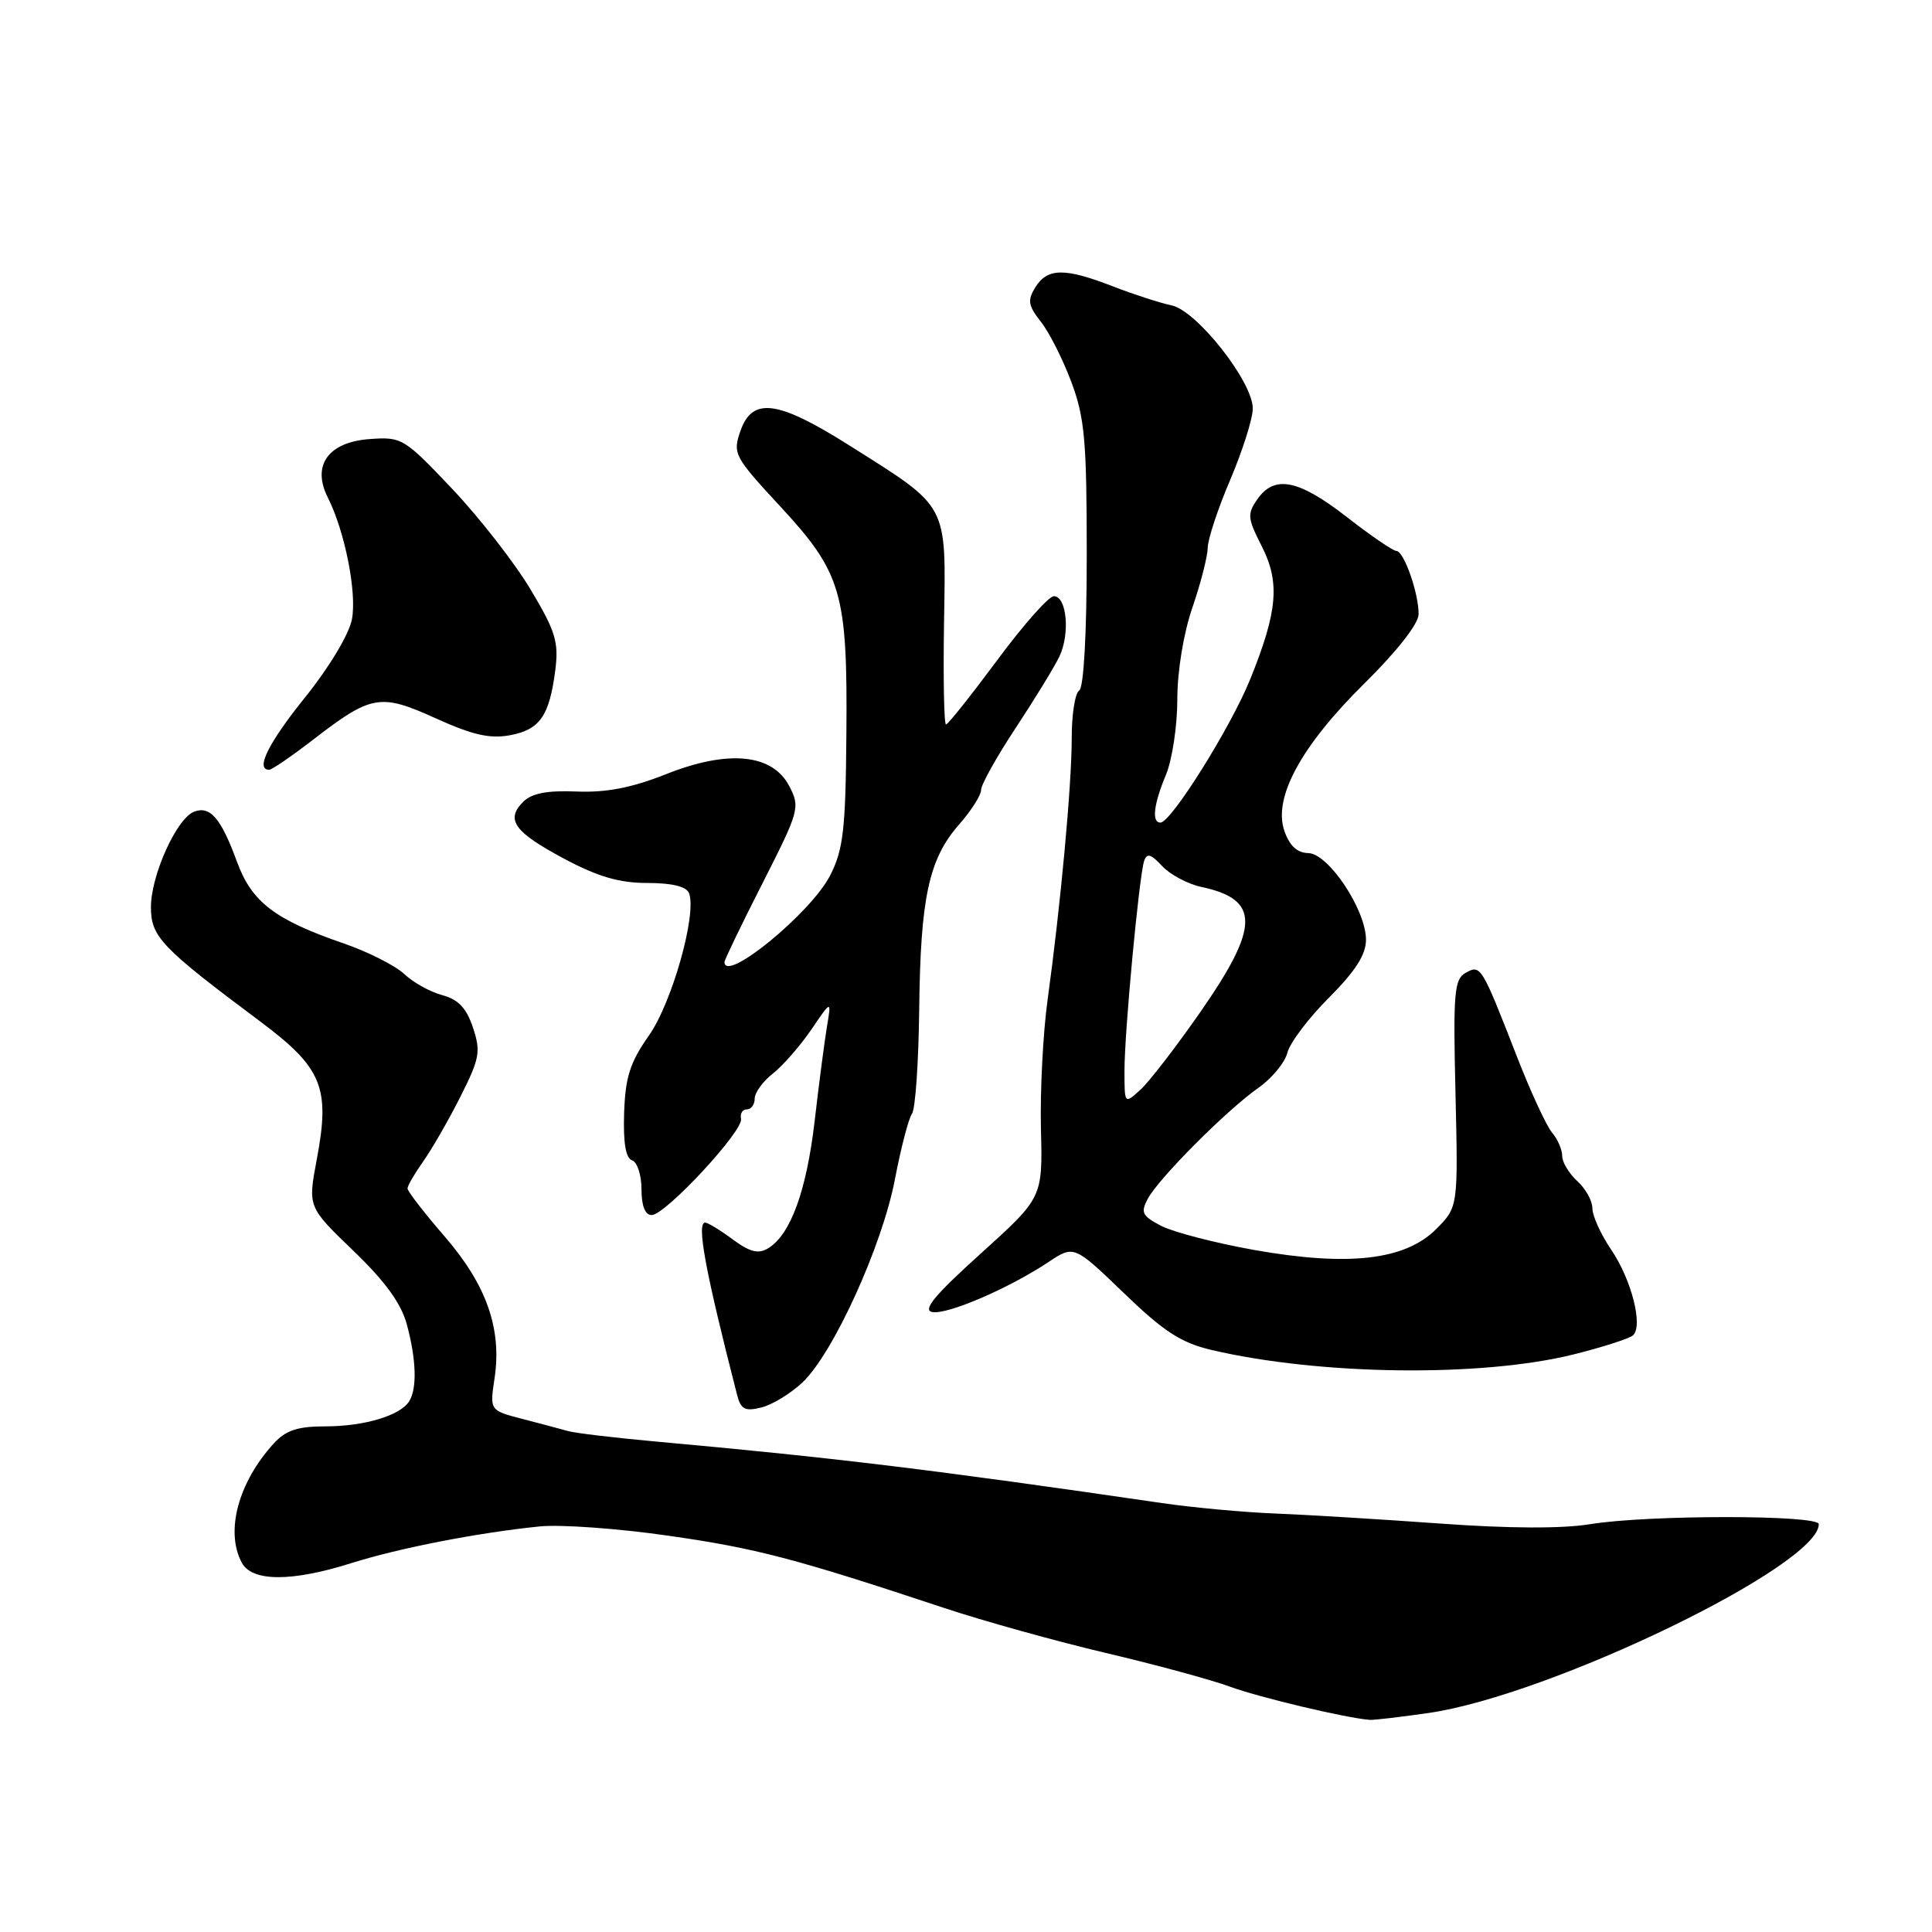 <?xml version="1.0" encoding="UTF-8" standalone="no"?>
<!DOCTYPE svg PUBLIC "-//W3C//DTD SVG 1.1//EN" "http://www.w3.org/Graphics/SVG/1.1/DTD/svg11.dtd" >
<svg xmlns="http://www.w3.org/2000/svg" xmlns:xlink="http://www.w3.org/1999/xlink" version="1.1" viewBox="0 0 256 256">
 <g >
 <path fill="currentColor"
d=" M 189.29 226.98 C 205.47 224.64 241.00 207.45 241.00 201.96 C 241.00 200.71 218.34 200.71 210.72 201.96 C 207.01 202.57 199.87 202.54 190.72 201.87 C 182.90 201.31 173.12 200.71 169.00 200.55 C 164.88 200.39 158.12 199.77 154.00 199.17 C 124.02 194.79 110.47 193.14 87.21 191.04 C 81.55 190.53 76.15 189.89 75.21 189.61 C 74.27 189.34 71.56 188.62 69.20 188.01 C 64.89 186.89 64.89 186.89 65.53 182.63 C 66.52 176.08 64.46 170.24 58.91 163.83 C 56.21 160.71 54.00 157.85 54.00 157.48 C 54.00 157.11 54.94 155.50 56.08 153.89 C 57.22 152.28 59.44 148.43 61.00 145.33 C 63.56 140.26 63.73 139.34 62.67 136.16 C 61.81 133.58 60.73 132.43 58.62 131.87 C 57.03 131.45 54.76 130.19 53.57 129.07 C 52.38 127.95 48.79 126.13 45.60 125.03 C 36.43 121.88 33.36 119.54 31.41 114.21 C 29.29 108.42 27.85 106.74 25.72 107.55 C 23.41 108.44 20.00 115.97 20.00 120.20 C 20.00 124.13 21.33 125.53 34.44 135.32 C 42.71 141.50 43.78 144.09 41.97 153.65 C 40.79 159.93 40.79 159.93 46.81 165.72 C 51.03 169.78 53.15 172.69 53.91 175.50 C 55.17 180.16 55.28 184.01 54.21 185.69 C 53.01 187.58 48.26 189.00 43.11 189.00 C 39.45 189.00 37.87 189.52 36.29 191.25 C 31.57 196.41 29.82 202.92 32.04 207.07 C 33.39 209.60 38.66 209.62 46.56 207.12 C 52.90 205.12 63.34 203.09 71.50 202.26 C 74.25 201.98 81.90 202.53 88.50 203.48 C 100.19 205.15 105.36 206.51 125.00 213.03 C 130.22 214.77 139.90 217.46 146.50 219.02 C 153.10 220.57 160.53 222.59 163.00 223.50 C 166.86 224.92 178.40 227.66 181.50 227.89 C 182.05 227.93 185.55 227.52 189.29 226.98 Z  M 106.33 183.18 C 110.42 179.31 116.89 165.10 118.58 156.27 C 119.38 152.09 120.40 148.18 120.84 147.58 C 121.29 146.99 121.72 140.74 121.80 133.71 C 121.97 118.92 123.07 113.82 127.10 109.23 C 128.70 107.42 130.00 105.36 130.00 104.67 C 130.00 103.97 132.06 100.28 134.59 96.45 C 137.11 92.63 139.71 88.38 140.37 87.00 C 141.81 84.00 141.36 79.00 139.64 79.00 C 138.96 79.00 135.58 82.82 132.12 87.50 C 128.65 92.17 125.61 96.00 125.35 96.00 C 125.09 96.00 124.97 89.89 125.09 82.42 C 125.34 66.54 125.80 67.39 112.54 59.02 C 103.04 53.02 99.69 52.58 98.11 57.11 C 97.07 60.10 97.28 60.50 103.33 67.04 C 111.55 75.91 112.31 78.54 112.15 97.26 C 112.05 109.96 111.74 112.58 110.00 116.00 C 107.46 120.97 96.00 130.36 96.00 127.47 C 96.00 127.18 98.27 122.47 101.05 117.01 C 105.91 107.44 106.04 106.97 104.59 104.18 C 102.36 99.87 96.49 99.30 88.21 102.60 C 83.71 104.38 80.34 105.04 76.41 104.88 C 72.48 104.72 70.46 105.11 69.32 106.25 C 66.95 108.62 68.14 110.26 74.78 113.80 C 79.23 116.17 82.07 117.00 85.78 117.00 C 89.06 117.00 90.96 117.47 91.30 118.35 C 92.36 121.11 89.05 132.87 85.98 137.22 C 83.49 140.76 82.86 142.71 82.70 147.46 C 82.57 151.42 82.91 153.47 83.75 153.75 C 84.44 153.98 85.00 155.70 85.00 157.58 C 85.00 159.79 85.48 161.00 86.35 161.00 C 88.17 161.00 98.53 149.83 98.19 148.25 C 98.04 147.56 98.38 147.00 98.96 147.00 C 99.53 147.00 100.00 146.36 100.00 145.57 C 100.00 144.79 101.08 143.29 102.41 142.25 C 103.74 141.21 106.02 138.59 107.50 136.43 C 110.17 132.50 110.17 132.50 109.58 136.00 C 109.26 137.93 108.52 143.55 107.95 148.50 C 106.87 157.80 104.75 163.60 101.79 165.40 C 100.49 166.19 99.38 165.92 97.08 164.22 C 95.43 163.00 93.79 162.00 93.44 162.00 C 92.27 162.00 93.44 168.37 97.67 184.83 C 98.16 186.75 98.71 187.04 100.88 186.50 C 102.32 186.15 104.77 184.65 106.33 183.18 Z  M 208.50 179.47 C 212.35 178.51 215.89 177.37 216.38 176.94 C 217.75 175.70 216.19 169.55 213.47 165.56 C 212.11 163.55 211.00 161.10 211.00 160.11 C 211.00 159.12 210.10 157.50 209.00 156.50 C 207.90 155.50 207.00 154.01 207.00 153.17 C 207.00 152.34 206.40 150.95 205.66 150.08 C 204.92 149.21 202.82 144.68 201.00 140.00 C 196.29 127.92 196.20 127.79 194.20 128.91 C 192.69 129.75 192.54 131.55 192.86 144.90 C 193.21 159.94 193.21 159.94 190.28 162.88 C 186.17 166.98 178.68 167.84 166.20 165.63 C 161.05 164.71 155.52 163.28 153.90 162.45 C 151.34 161.13 151.11 160.66 152.09 158.84 C 153.54 156.12 162.60 147.04 166.75 144.14 C 168.53 142.89 170.26 140.79 170.59 139.48 C 170.92 138.17 173.40 134.89 176.10 132.19 C 179.60 128.68 181.00 126.50 181.00 124.52 C 181.00 120.55 176.02 113.08 173.35 113.04 C 171.89 113.01 170.87 112.07 170.19 110.11 C 168.66 105.71 172.39 98.84 180.85 90.50 C 185.09 86.31 187.96 82.66 187.97 81.40 C 188.01 78.65 186.02 73.00 185.02 73.00 C 184.59 73.00 181.63 70.98 178.45 68.50 C 172.05 63.53 168.88 62.90 166.61 66.15 C 165.25 68.09 165.30 68.67 167.16 72.32 C 169.63 77.16 169.31 80.95 165.67 89.98 C 163.08 96.38 155.18 109.00 153.76 109.00 C 152.58 109.00 152.86 106.58 154.50 102.65 C 155.32 100.68 156.00 96.20 156.00 92.69 C 156.00 88.92 156.82 83.94 158.00 80.50 C 159.10 77.30 160.01 73.74 160.03 72.59 C 160.04 71.44 161.39 67.36 163.03 63.53 C 164.66 59.69 166.00 55.46 166.00 54.12 C 166.00 50.58 158.57 41.15 155.23 40.46 C 153.73 40.15 150.24 39.02 147.48 37.95 C 141.10 35.47 138.80 35.49 137.20 38.05 C 136.12 39.79 136.22 40.47 137.92 42.63 C 139.02 44.02 140.84 47.62 141.96 50.62 C 143.73 55.34 144.00 58.41 144.00 73.48 C 144.00 84.00 143.60 91.13 143.00 91.50 C 142.45 91.84 142.00 94.68 142.01 97.81 C 142.01 104.00 140.55 119.83 138.81 132.50 C 138.20 136.90 137.81 144.59 137.93 149.60 C 138.16 158.69 138.16 158.69 129.96 166.10 C 123.87 171.59 122.21 173.59 123.52 173.85 C 125.49 174.24 133.64 170.74 138.91 167.24 C 142.31 164.98 142.31 164.98 148.91 171.33 C 154.20 176.44 156.49 177.92 160.50 178.87 C 174.87 182.24 196.26 182.51 208.50 179.47 Z  M 41.44 98.05 C 49.22 92.04 50.37 91.84 57.76 95.19 C 62.62 97.39 64.93 97.92 67.58 97.42 C 71.54 96.68 72.80 94.87 73.58 88.79 C 74.05 85.08 73.62 83.64 70.31 78.12 C 68.22 74.61 63.55 68.62 59.94 64.80 C 53.54 58.04 53.26 57.87 48.96 58.18 C 43.49 58.58 41.28 61.67 43.44 65.93 C 45.70 70.42 47.31 78.53 46.63 82.07 C 46.26 84.03 43.62 88.43 40.49 92.32 C 35.57 98.42 33.79 102.00 35.66 102.00 C 36.02 102.00 38.62 100.22 41.44 98.05 Z  M 149.00 141.90 C 148.99 136.81 150.93 116.18 151.60 114.09 C 151.96 113.00 152.49 113.14 153.98 114.75 C 155.04 115.89 157.39 117.14 159.21 117.53 C 166.96 119.18 166.93 122.77 159.10 134.03 C 155.86 138.69 152.26 143.36 151.10 144.41 C 149.00 146.31 149.00 146.31 149.00 141.90 Z "/>
</g>
</svg>